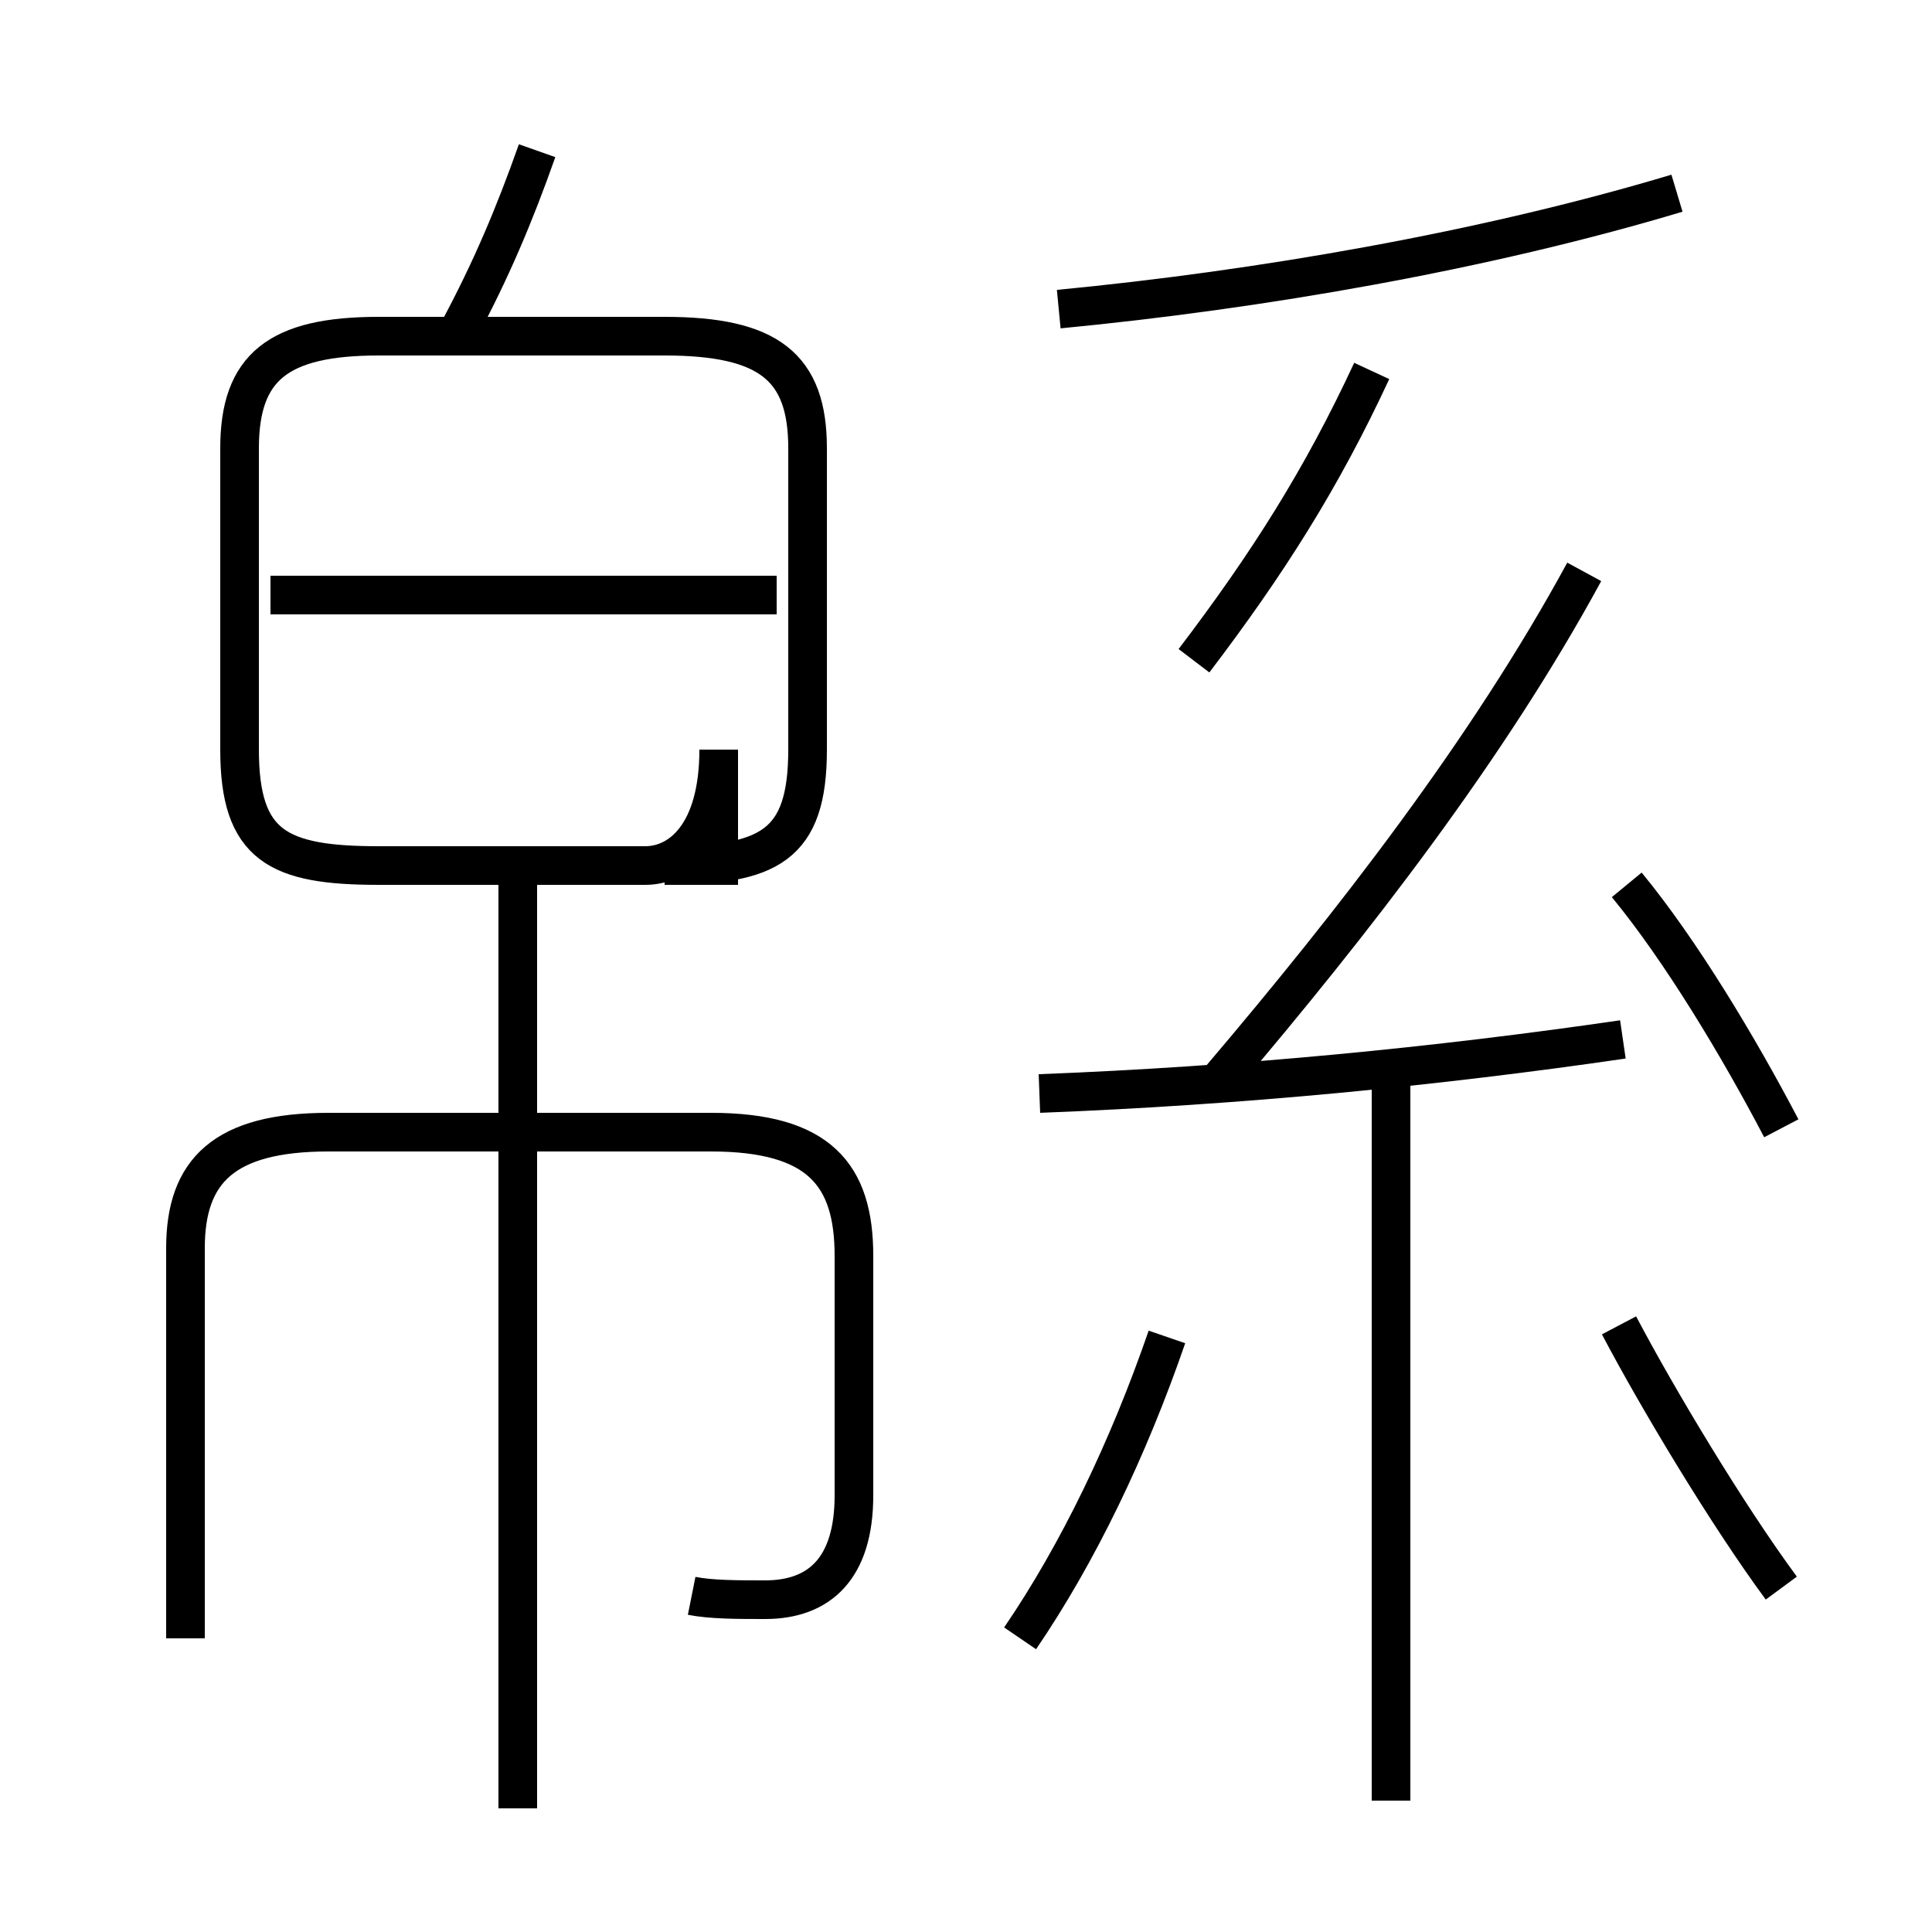 <?xml version='1.0' encoding='utf8'?>
<svg viewBox="0.0 -6.0 50.0 50.0" version="1.1" xmlns="http://www.w3.org/2000/svg">
<rect x="0.0" y="-6.0" width="50.0" height="50.0" fill="#808080" stroke="none"/>
<rect x="-1000" y="-1000" width="2000" height="2000" stroke="white" fill="white"/>
<g style="fill:white;stroke:#000000;  stroke-width:1">
<path d="M 26.4 -1.6 C 27.9 -3.8 29.2 -6.5 30.2 -9.4 M 4.8 -1.6 L 4.8 -11.7 C 4.8 -13.7 5.8 -14.7 8.5 -14.7 L 18.4 -14.7 C 21.2 -14.7 22.1 -13.6 22.1 -11.5 L 22.1 -5.3 C 22.1 -3.4 21.2 -2.6 19.8 -2.6 C 19.1 -2.6 18.4 -2.6 17.9 -2.7 M 13.4 2.8 L 13.4 -21.6 M 18.6 -21.6 L 18.6 -24.6 C 18.6 -22.4 17.6 -21.6 16.7 -21.6 L 9.8 -21.6 C 7.2 -21.6 6.2 -22.1 6.2 -24.6 L 6.2 -32.4 C 6.2 -34.5 7.2 -35.3 9.8 -35.3 L 17.2 -35.3 C 19.9 -35.3 20.9 -34.5 20.9 -32.4 L 20.9 -24.6 C 20.9 -22.1 19.9 -21.6 17.2 -21.6 Z M 36.0 2.6 L 36.0 -16.1 M 20.1 -28.6 L 7.0 -28.6 M 46.1 -2.9 C 44.7 -4.8 42.9 -7.8 41.9 -9.7 M 26.9 -15.7 C 32.1 -15.9 37.2 -16.4 42.0 -17.1 M 11.9 -35.5 C 12.7 -37.0 13.3 -38.4 13.9 -40.1 M 46.1 -14.8 C 45.0 -16.9 43.5 -19.4 42.1 -21.1 M 31.6 -16.1 C 35.0 -20.1 38.5 -24.6 41.0 -29.2 M 30.9 -26.9 C 32.8 -29.4 34.2 -31.6 35.5 -34.4 M 27.4 -36.0 C 32.6 -36.5 38.4 -37.5 43.4 -39.0" transform="translate(0.0, 38.0)" />
</g>
</svg>